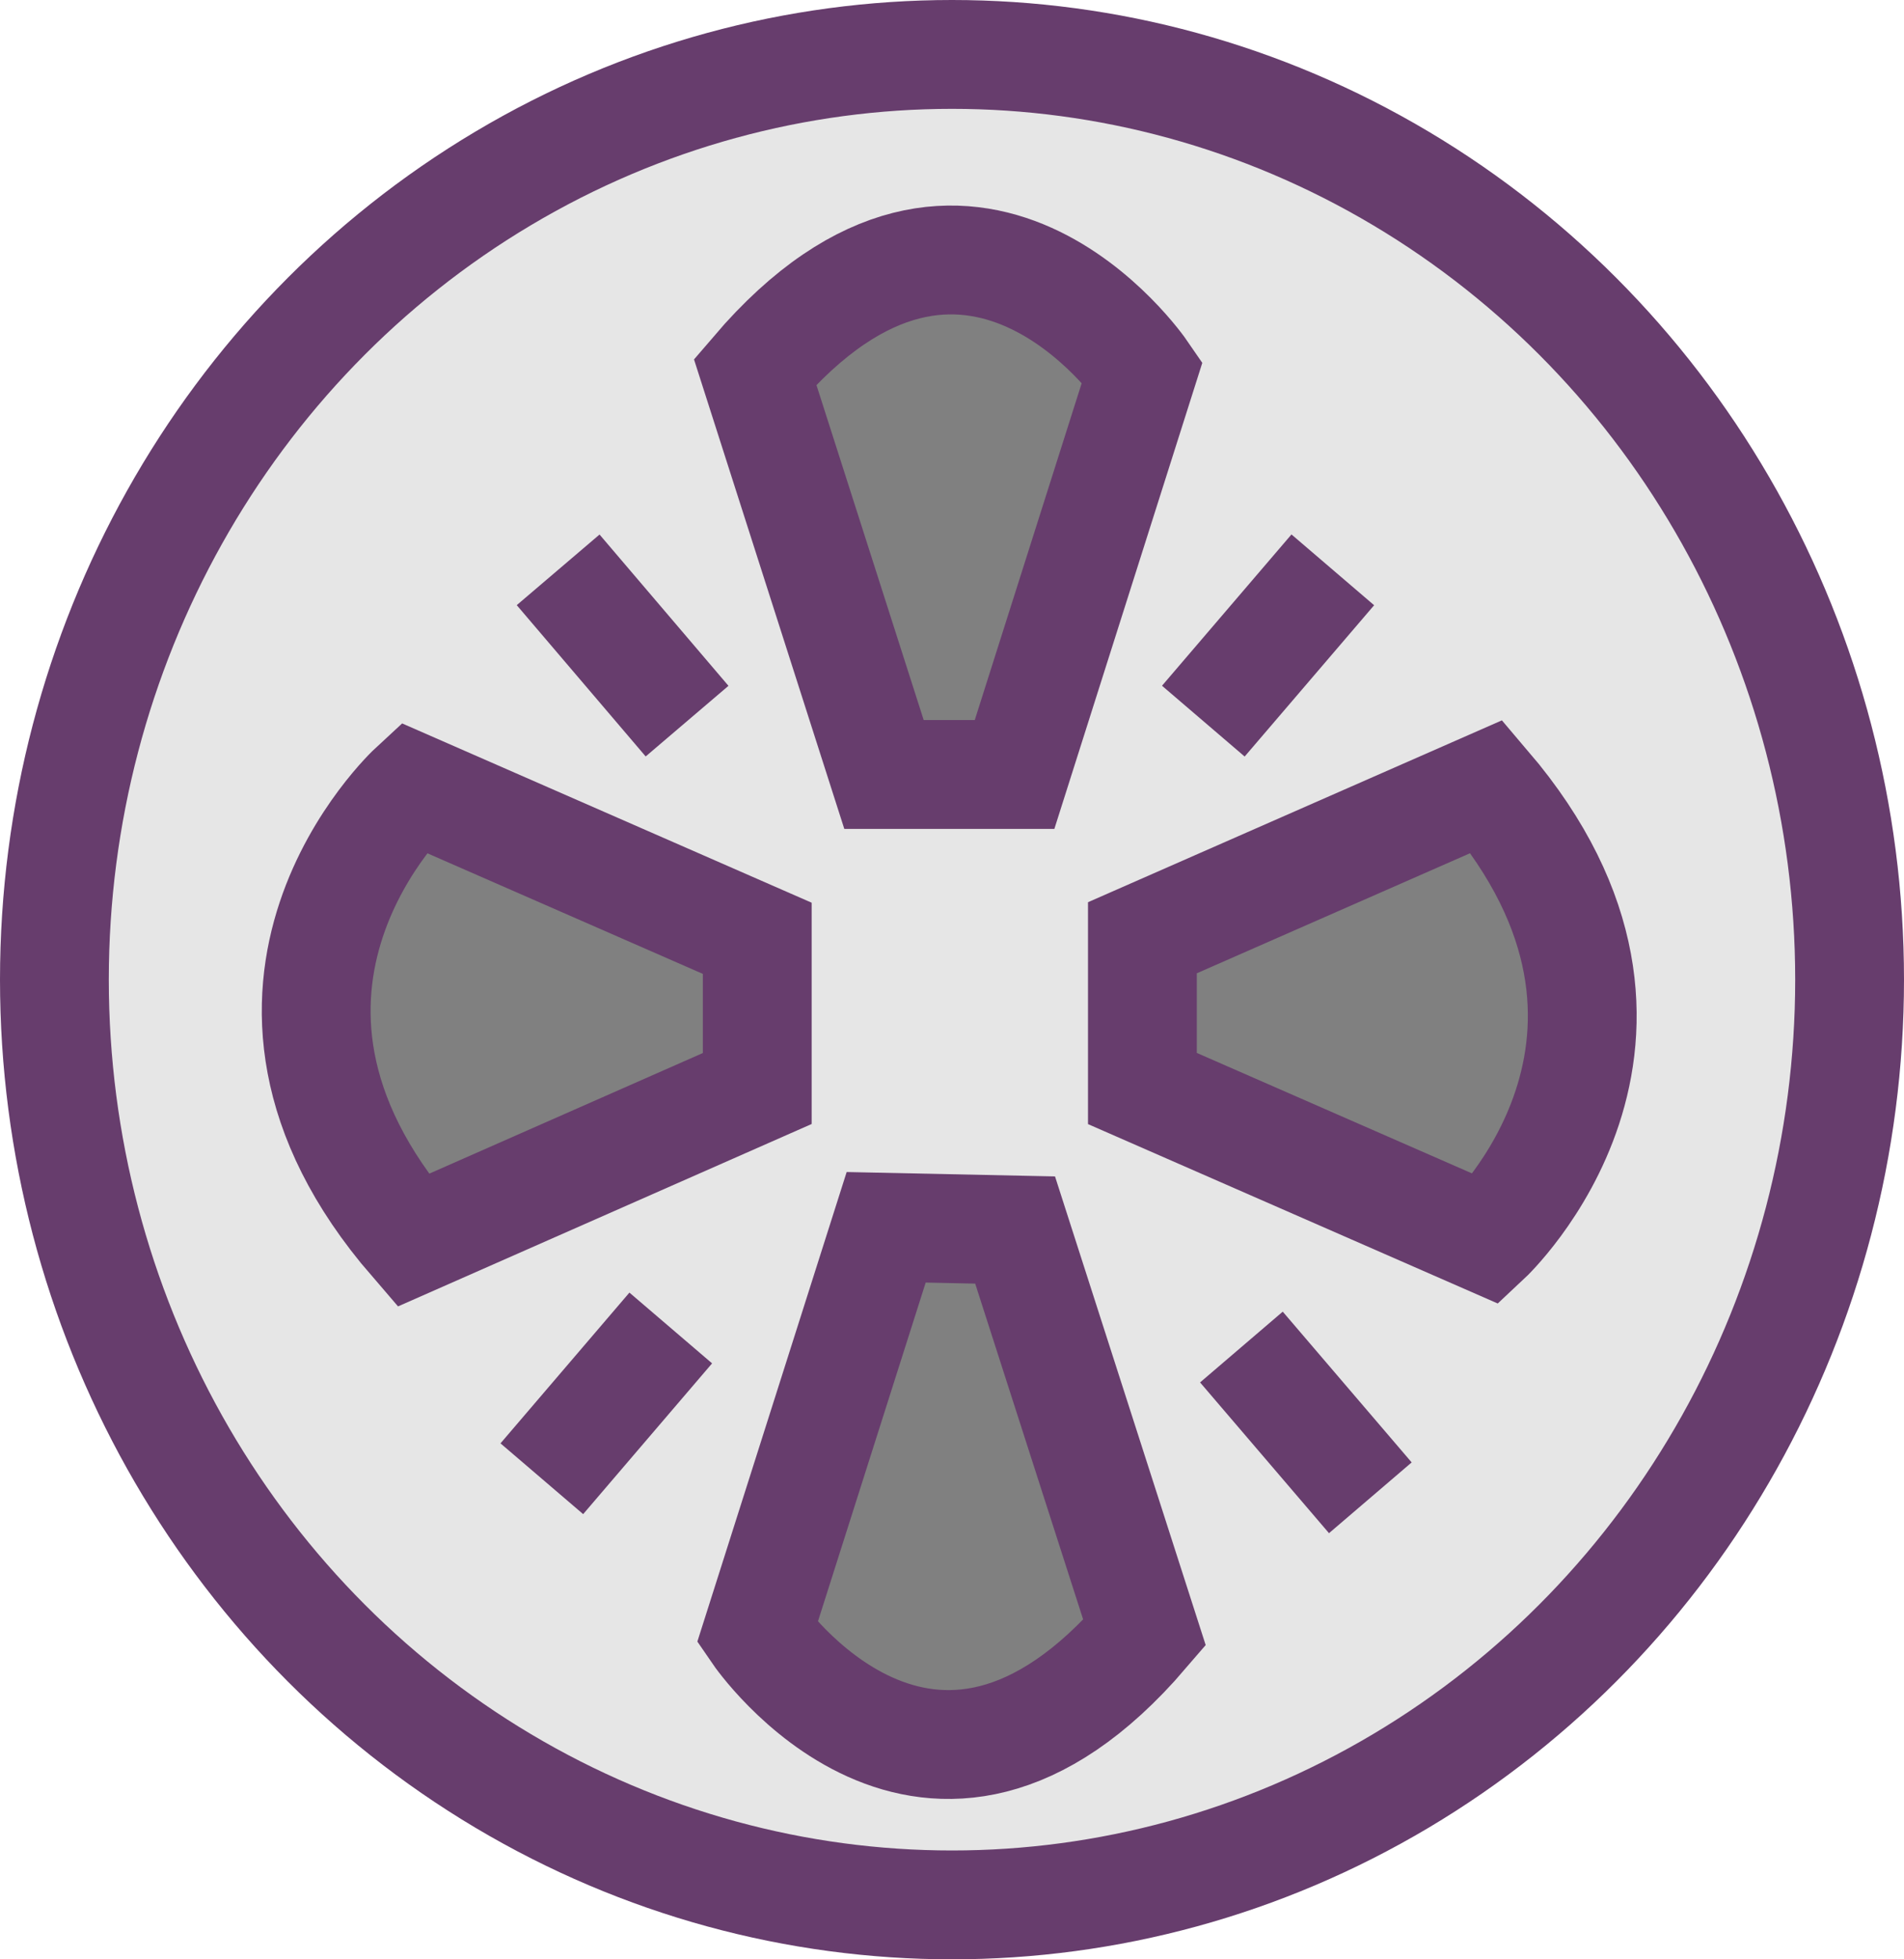 <svg xmlns="http://www.w3.org/2000/svg" viewBox="0 0 35 36"><title>Wheels (2)mdpi</title><g id="Layer_2" data-name="Layer 2"><g id="Frame"><g id="Wheels"><ellipse cx="17.5" cy="18" rx="16.5" ry="17" fill="#e6e6e6" stroke="#673d6d" stroke-miterlimit="10" stroke-width="2"/><path d="M16.29,22.55,13.92,30s3.16,4.62,7.12,0l-2.38-7.4Z" fill="gray" stroke="#673d6d" stroke-miterlimit="10" stroke-width="2"/><path d="M18.65,14.23,21,6.83s-3.17-4.62-7.12,0l2.37,7.4Z" fill="gray" stroke="#673d6d" stroke-miterlimit="10" stroke-width="2"/><path d="M13.92,17.24,7.59,14.47s-4,3.69,0,8.32L13.92,20Z" fill="gray" stroke="#673d6d" stroke-miterlimit="10" stroke-width="2"/><path d="M21,20l6.33,2.77s3.95-3.69,0-8.32L21,17.23Z" fill="gray" stroke="#673d6d" stroke-miterlimit="10" stroke-width="2"/><line x1="9.96" y1="27.17" x2="12.33" y2="24.4" fill="gray" stroke="#673d6d" stroke-miterlimit="10" stroke-width="2"/><line x1="22.82" y1="24.75" x2="25.19" y2="27.52" fill="gray" stroke="#673d6d" stroke-miterlimit="10" stroke-width="2"/><line x1="10.26" y1="10.47" x2="12.63" y2="13.25" fill="gray" stroke="#673d6d" stroke-miterlimit="10" stroke-width="2"/><line x1="24.5" y1="10.47" x2="22.12" y2="13.25" fill="gray" stroke="#673d6d" stroke-miterlimit="10" stroke-width="2"/></g></g></g></svg>